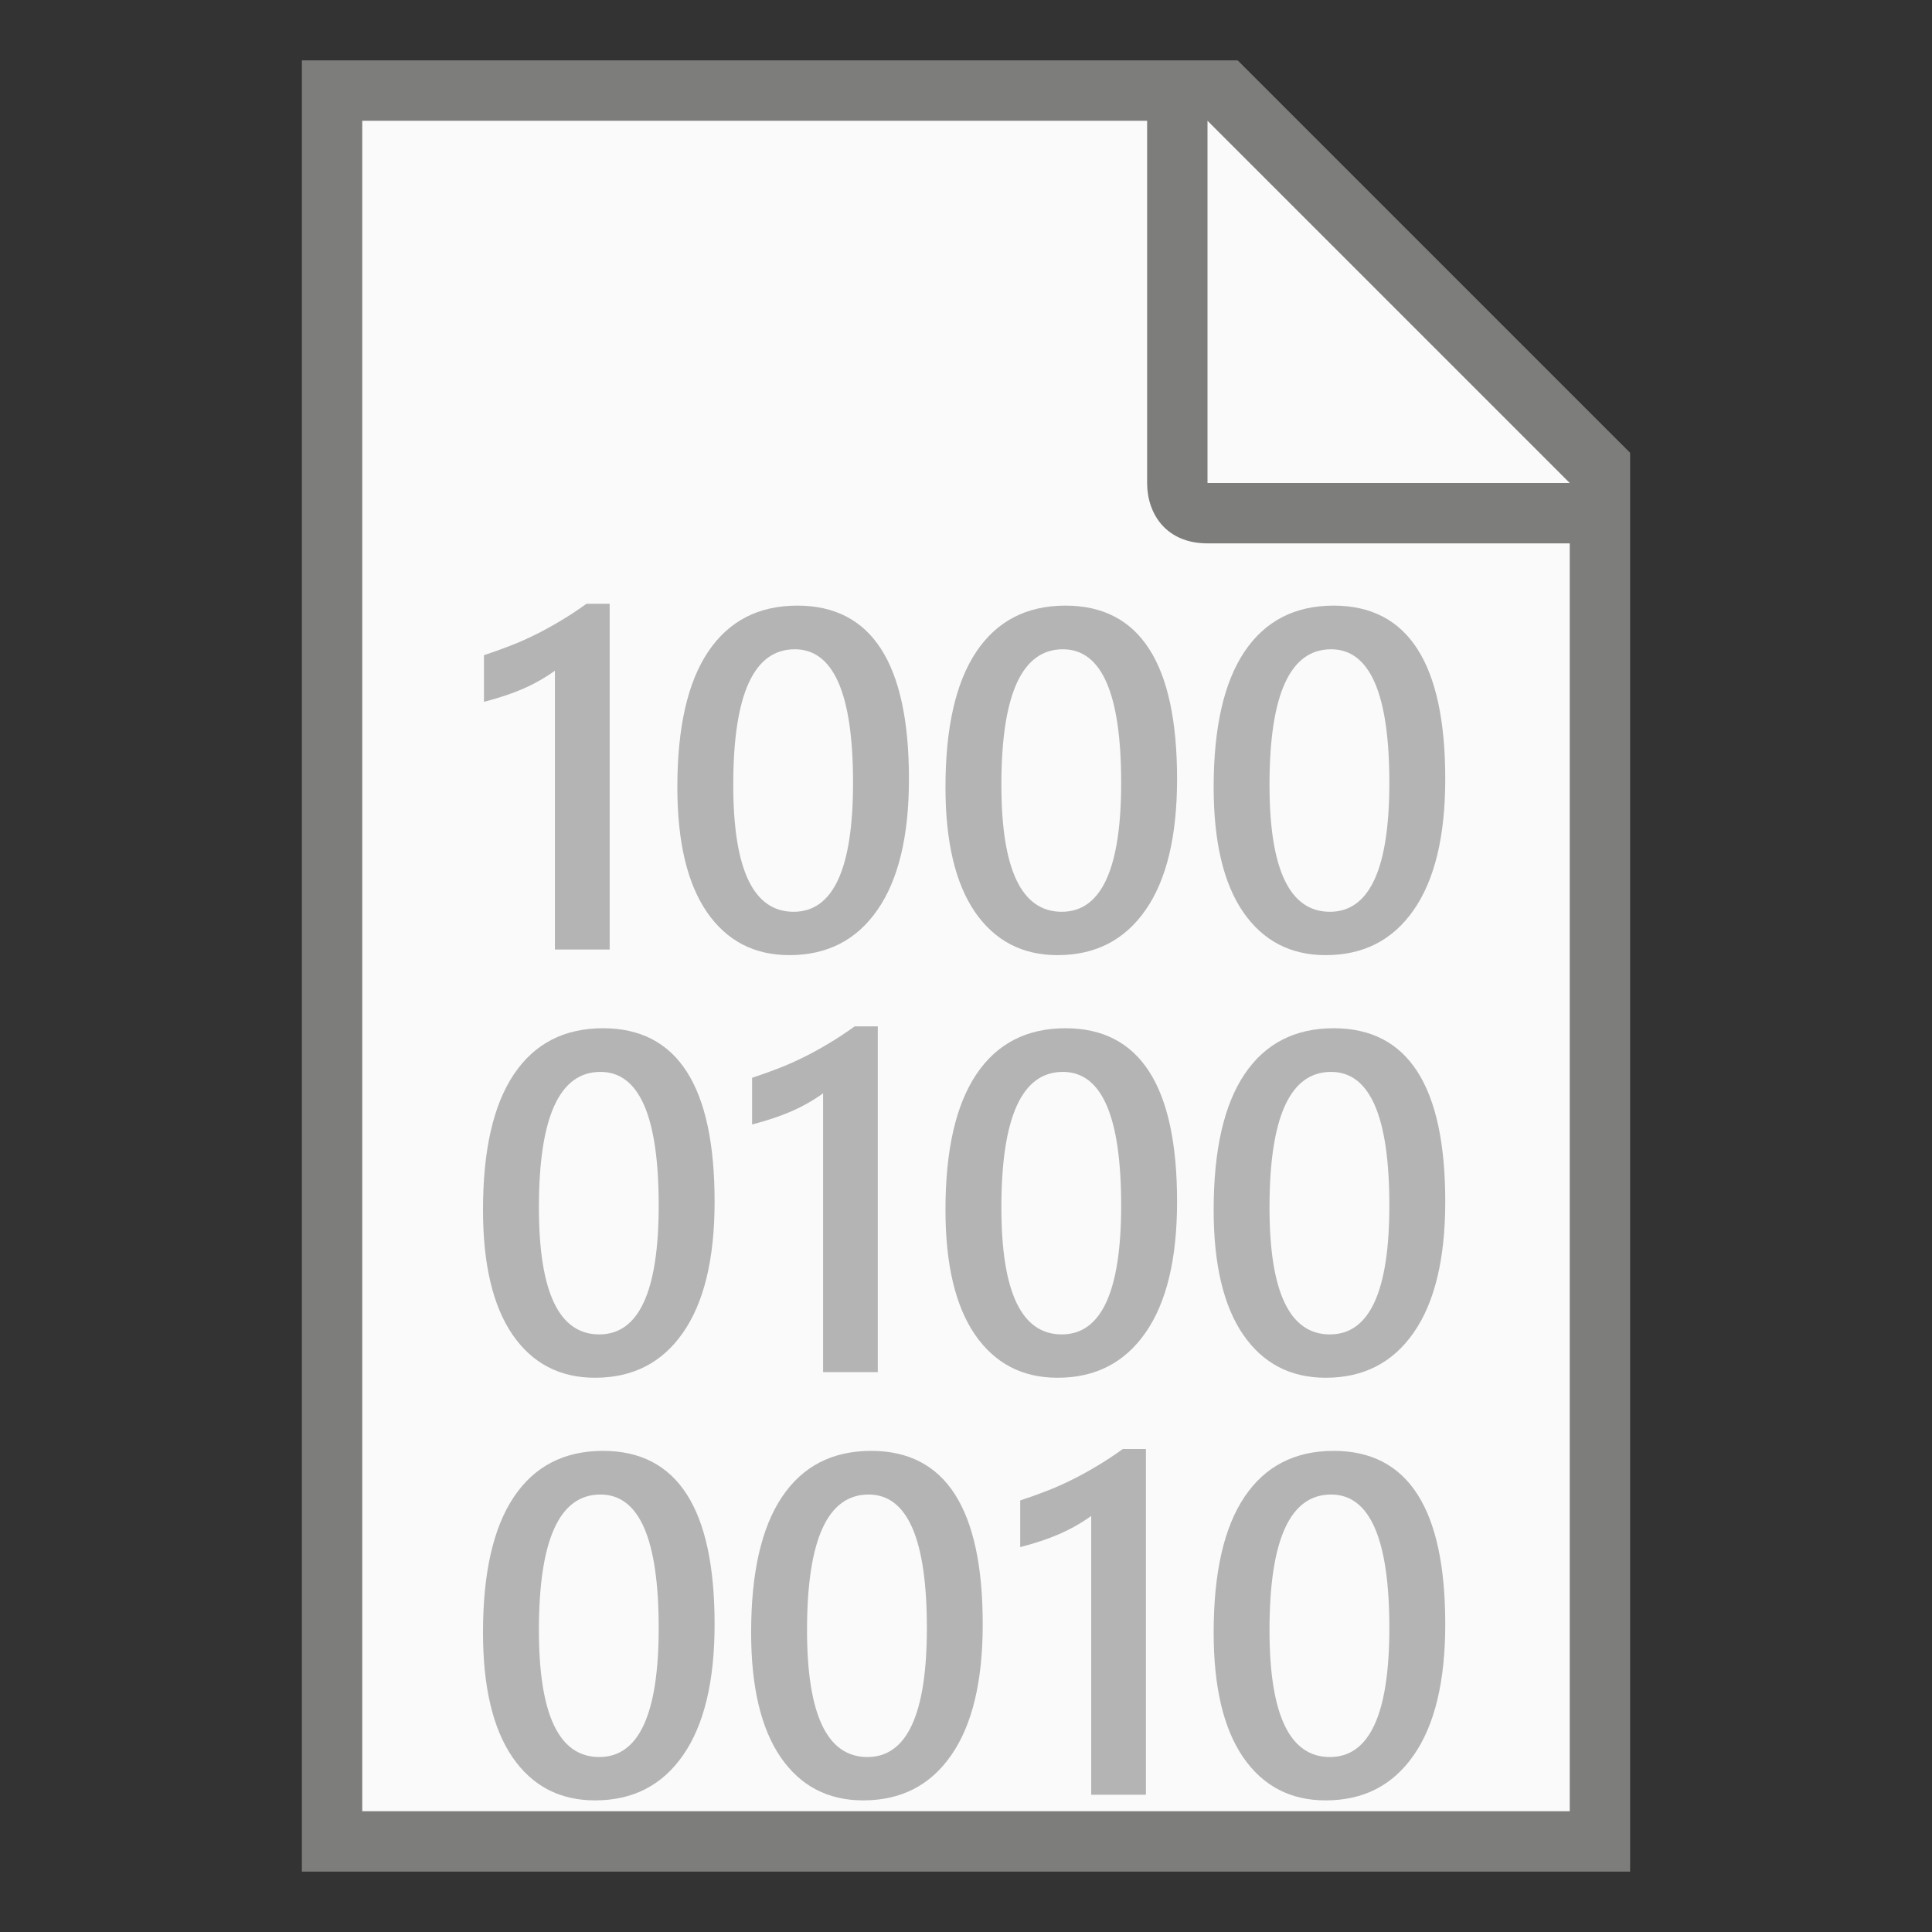 <?xml version="1.0" encoding="UTF-8" standalone="no"?>
<!-- Created with Inkscape (http://www.inkscape.org/) -->

<svg
   width="32"
   height="32"
   viewBox="0 0 32 32"
   version="1.1"
   id="svg5"
   inkscape:version="1.2.1 (9c6d41e410, 2022-07-14, custom)"
   sodipodi:docname="application-octet-stream.svg"
   xmlns:inkscape="http://www.inkscape.org/namespaces/inkscape"
   xmlns:sodipodi="http://sodipodi.sourceforge.net/DTD/sodipodi-0.dtd"
   xmlns="http://www.w3.org/2000/svg"
   xmlns:svg="http://www.w3.org/2000/svg">
  <rect x="0" y="0" width="32" height="32" fill="#333333" stroke="none"/>
  <sodipodi:namedview
     id="namedview7"
     pagecolor="#ffffff"
     bordercolor="#000000"
     borderopacity="0.25"
     inkscape:showpageshadow="2"
     inkscape:pageopacity="0.0"
     inkscape:pagecheckerboard="0"
     inkscape:deskcolor="#d1d1d1"
     inkscape:document-units="px"
     showgrid="false"
     inkscape:zoom="25.0625"
     inkscape:cx="16"
     inkscape:cy="16"
     inkscape:window-width="1920"
     inkscape:window-height="1011"
     inkscape:window-x="0"
     inkscape:window-y="0"
     inkscape:window-maximized="1"
     inkscape:current-layer="svg5" />
  <defs
     id="defs2" />
  <path
     id="rect846"
     style="fill:#7d7d7b;stroke-width:1;stroke-linecap:round;stroke-linejoin:round"
     d="M 5,1 H 20.5 L 27,7.5 V 31 H 5 Z"
     sodipodi:nodetypes="cccccc" />
  <path
     id="rect1454"
     style="fill:#fafafa;stroke-width:1;stroke-linecap:round;stroke-linejoin:round"
     d="M 6,2 V 30 H 26 V 9 H 20 C 19.314,9 19,8.51 19,8 V 2 Z m 14,0 V 8 h 6 z"
     sodipodi:nodetypes="ccccsscccccc" />
  <path
     id="path1684"
     style="font-weight:600;font-size:8px;font-family:'Segoe UI';-inkscape-font-specification:'Segoe UI Semi-Bold';text-align:center;text-anchor:middle;fill:#b4b4b4;stroke-linecap:round;stroke-linejoin:round"
     d="M 9.715 10 C 9.566 10.107 9.422 10.202 9.281 10.285 C 9.143 10.368 9.005 10.444 8.867 10.512 C 8.732 10.579 8.594 10.641 8.453 10.695 C 8.313 10.75 8.167 10.802 8.016 10.852 L 8.016 11.625 C 8.258 11.562 8.473 11.491 8.66 11.41 C 8.85 11.327 9.027 11.227 9.191 11.109 L 9.191 15.727 L 10.098 15.727 L 10.098 10 L 9.715 10 z M 13.207 10.031 C 12.564 10.031 12.072 10.285 11.73 10.793 C 11.389 11.301 11.219 12.049 11.219 13.039 C 11.219 13.94 11.382 14.629 11.707 15.105 C 12.035 15.582 12.491 15.82 13.074 15.82 C 13.699 15.82 14.185 15.572 14.531 15.074 C 14.88 14.574 15.055 13.85 15.055 12.902 C 15.055 10.988 14.439 10.031 13.207 10.031 z M 17.648 10.031 C 17.005 10.031 16.513 10.285 16.172 10.793 C 15.831 11.301 15.66 12.049 15.66 13.039 C 15.66 13.94 15.823 14.629 16.148 15.105 C 16.477 15.582 16.932 15.82 17.516 15.82 C 18.141 15.82 18.626 15.572 18.973 15.074 C 19.322 14.574 19.496 13.85 19.496 12.902 C 19.496 10.988 18.88 10.031 17.648 10.031 z M 22.09 10.031 C 21.447 10.031 20.954 10.285 20.613 10.793 C 20.272 11.301 20.102 12.049 20.102 13.039 C 20.102 13.94 20.264 14.629 20.59 15.105 C 20.918 15.582 21.374 15.82 21.957 15.82 C 22.582 15.82 23.068 15.572 23.414 15.074 C 23.763 14.574 23.938 13.85 23.938 12.902 C 23.938 10.988 23.322 10.031 22.09 10.031 z M 13.164 10.754 C 13.807 10.754 14.129 11.491 14.129 12.965 C 14.129 14.389 13.801 15.102 13.145 15.102 C 12.478 15.102 12.145 14.401 12.145 13 C 12.145 11.503 12.484 10.754 13.164 10.754 z M 17.605 10.754 C 18.249 10.754 18.57 11.491 18.57 12.965 C 18.57 14.389 18.242 15.102 17.586 15.102 C 16.919 15.102 16.586 14.401 16.586 13 C 16.586 11.503 16.926 10.754 17.605 10.754 z M 22.047 10.754 C 22.69 10.754 23.012 11.491 23.012 12.965 C 23.012 14.389 22.684 15.102 22.027 15.102 C 21.361 15.102 21.027 14.401 21.027 13 C 21.027 11.503 21.367 10.754 22.047 10.754 z M 14.156 17 C 14.008 17.107 13.863 17.202 13.723 17.285 C 13.585 17.368 13.447 17.444 13.309 17.512 C 13.173 17.579 13.035 17.641 12.895 17.695 C 12.754 17.75 12.608 17.802 12.457 17.852 L 12.457 18.625 C 12.699 18.562 12.914 18.491 13.102 18.41 C 13.292 18.327 13.469 18.227 13.633 18.109 L 13.633 22.727 L 14.539 22.727 L 14.539 17 L 14.156 17 z M 9.988 17.031 C 9.345 17.031 8.853 17.285 8.512 17.793 C 8.171 18.301 8 19.049 8 20.039 C 8 20.94 8.163 21.629 8.488 22.105 C 8.816 22.582 9.272 22.82 9.855 22.82 C 10.48 22.82 10.966 22.572 11.312 22.074 C 11.661 21.574 11.836 20.85 11.836 19.902 C 11.836 17.988 11.22 17.031 9.988 17.031 z M 17.648 17.031 C 17.005 17.031 16.513 17.285 16.172 17.793 C 15.831 18.301 15.66 19.049 15.66 20.039 C 15.66 20.94 15.823 21.629 16.148 22.105 C 16.477 22.582 16.932 22.82 17.516 22.82 C 18.141 22.82 18.626 22.572 18.973 22.074 C 19.322 21.574 19.496 20.85 19.496 19.902 C 19.496 17.988 18.88 17.031 17.648 17.031 z M 22.09 17.031 C 21.447 17.031 20.954 17.285 20.613 17.793 C 20.272 18.301 20.102 19.049 20.102 20.039 C 20.102 20.94 20.264 21.629 20.59 22.105 C 20.918 22.582 21.374 22.82 21.957 22.82 C 22.582 22.82 23.068 22.572 23.414 22.074 C 23.763 21.574 23.938 20.85 23.938 19.902 C 23.938 17.988 23.322 17.031 22.09 17.031 z M 9.945 17.754 C 10.589 17.754 10.91 18.491 10.91 19.965 C 10.91 21.389 10.582 22.102 9.926 22.102 C 9.259 22.102 8.926 21.401 8.926 20 C 8.926 18.503 9.266 17.754 9.945 17.754 z M 17.605 17.754 C 18.249 17.754 18.57 18.491 18.57 19.965 C 18.57 21.389 18.242 22.102 17.586 22.102 C 16.919 22.102 16.586 21.401 16.586 20 C 16.586 18.503 16.926 17.754 17.605 17.754 z M 22.047 17.754 C 22.69 17.754 23.012 18.491 23.012 19.965 C 23.012 21.389 22.684 22.102 22.027 22.102 C 21.361 22.102 21.027 21.401 21.027 20 C 21.027 18.503 21.367 17.754 22.047 17.754 z M 18.598 24 C 18.449 24.107 18.305 24.202 18.164 24.285 C 18.026 24.368 17.888 24.444 17.75 24.512 C 17.615 24.579 17.477 24.641 17.336 24.695 C 17.195 24.75 17.049 24.802 16.898 24.852 L 16.898 25.625 C 17.141 25.562 17.355 25.491 17.543 25.41 C 17.733 25.327 17.91 25.227 18.074 25.109 L 18.074 29.727 L 18.98 29.727 L 18.98 24 L 18.598 24 z M 9.988 24.031 C 9.345 24.031 8.853 24.285 8.512 24.793 C 8.171 25.301 8 26.049 8 27.039 C 8 27.94 8.163 28.629 8.488 29.105 C 8.816 29.582 9.272 29.82 9.855 29.82 C 10.48 29.82 10.966 29.572 11.312 29.074 C 11.661 28.574 11.836 27.85 11.836 26.902 C 11.836 24.988 11.22 24.031 9.988 24.031 z M 14.43 24.031 C 13.786 24.031 13.294 24.285 12.953 24.793 C 12.612 25.301 12.441 26.049 12.441 27.039 C 12.441 27.94 12.604 28.629 12.93 29.105 C 13.258 29.582 13.714 29.82 14.297 29.82 C 14.922 29.82 15.408 29.572 15.754 29.074 C 16.103 28.574 16.277 27.85 16.277 26.902 C 16.277 24.988 15.661 24.031 14.43 24.031 z M 22.09 24.031 C 21.447 24.031 20.954 24.285 20.613 24.793 C 20.272 25.301 20.102 26.049 20.102 27.039 C 20.102 27.94 20.264 28.629 20.59 29.105 C 20.918 29.582 21.374 29.82 21.957 29.82 C 22.582 29.82 23.068 29.572 23.414 29.074 C 23.763 28.574 23.938 27.85 23.938 26.902 C 23.938 24.988 23.322 24.031 22.09 24.031 z M 9.945 24.754 C 10.589 24.754 10.91 25.491 10.91 26.965 C 10.91 28.389 10.582 29.102 9.926 29.102 C 9.259 29.102 8.926 28.401 8.926 27 C 8.926 25.503 9.266 24.754 9.945 24.754 z M 14.387 24.754 C 15.03 24.754 15.352 25.491 15.352 26.965 C 15.352 28.389 15.023 29.102 14.367 29.102 C 13.701 29.102 13.367 28.401 13.367 27 C 13.367 25.503 13.707 24.754 14.387 24.754 z M 22.047 24.754 C 22.69 24.754 23.012 25.491 23.012 26.965 C 23.012 28.389 22.684 29.102 22.027 29.102 C 21.361 29.102 21.027 28.401 21.027 27 C 21.027 25.503 21.367 24.754 22.047 24.754 z " />
</svg>
